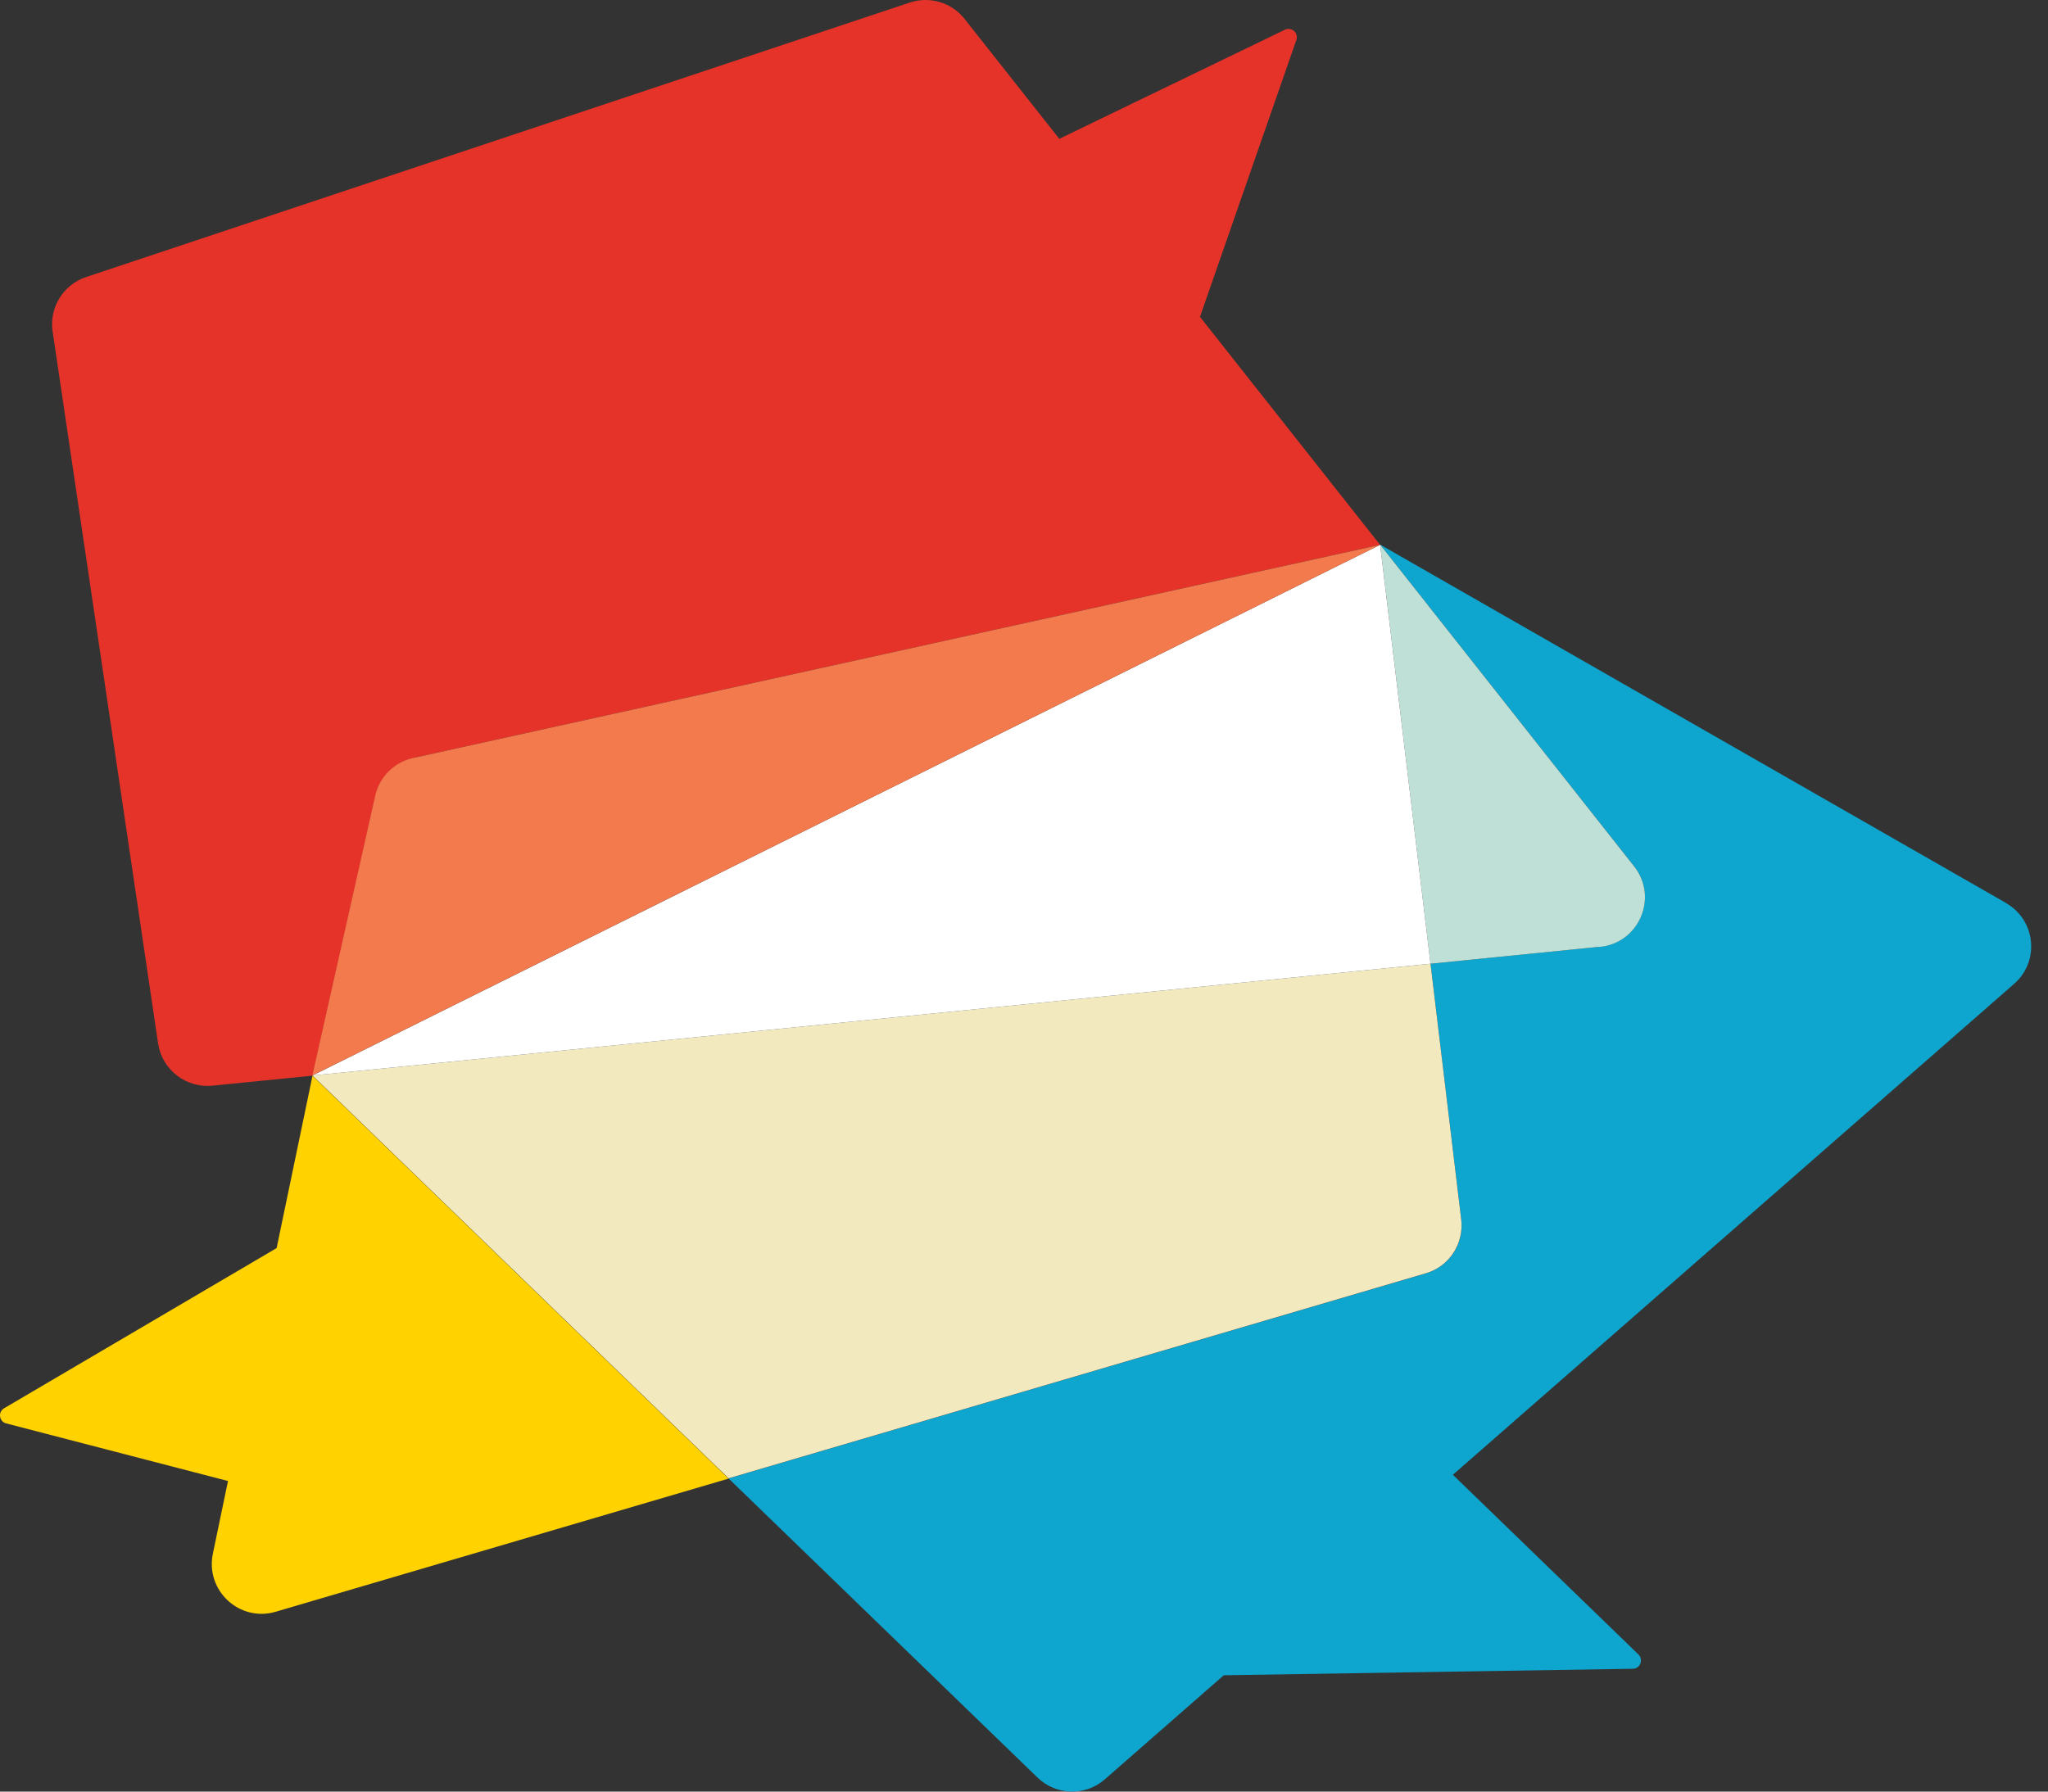 <svg width="80" height="70" viewBox="0 0 80 70" fill="none" xmlns="http://www.w3.org/2000/svg">
<rect x="0" y="0" width="80" height="70" fill="#333333" stroke="none"/>
<path d="M78.363 35.282L53.912 21.279L63.835 33.85C64.786 35.055 64.028 36.841 62.503 36.99L55.88 37.654L57.08 47.654C57.196 48.6 56.61 49.484 55.697 49.755L28.46 57.765L40.528 69.452C41.252 70.154 42.402 70.187 43.16 69.518L47.803 65.455L63.78 65.201C64.067 65.201 64.206 64.847 64.001 64.642L56.753 57.622L78.678 38.439C79.684 37.56 79.524 35.951 78.363 35.288" fill="#0EA6CE"/>
<path d="M62.502 36.996C64.028 36.841 64.791 35.061 63.834 33.85L53.911 21.279L55.879 37.654L62.502 36.99V36.996Z" fill="#BFE0D6"/>
<path d="M57.079 47.654L55.879 37.654L12.206 42.021L28.459 57.76L55.697 49.749C56.609 49.484 57.189 48.594 57.079 47.649" fill="#F2E9BF"/>
<path d="M53.911 21.285L12.206 42.021L55.879 37.654L53.911 21.285H53.905H53.911Z" fill="white"/>
<path d="M16.137 29.616L53.906 21.285L46.874 12.379L50.639 1.56C50.733 1.289 50.451 1.035 50.191 1.162L41.379 5.424L37.681 0.742C37.172 0.095 36.315 -0.159 35.536 0.101L3.361 10.825C2.466 11.124 1.913 12.025 2.057 12.959L6.175 40.766C6.33 41.794 7.259 42.519 8.298 42.419L12.212 42.027L14.667 31.097C14.833 30.362 15.408 29.787 16.148 29.621" fill="#E5332A"/>
<path d="M10.803 48.766L0.161 55.023C-0.088 55.167 -0.038 55.543 0.244 55.615L8.906 57.865L8.315 60.706C8.016 62.149 9.36 63.388 10.769 62.973L28.46 57.771L12.207 42.032L10.803 48.777V48.766Z" fill="#FFD200"/>
<path d="M53.912 21.285L16.137 29.616C15.402 29.776 14.822 30.351 14.656 31.092L12.201 42.021L53.912 21.285Z" fill="#F27A4D"/>
</svg>
